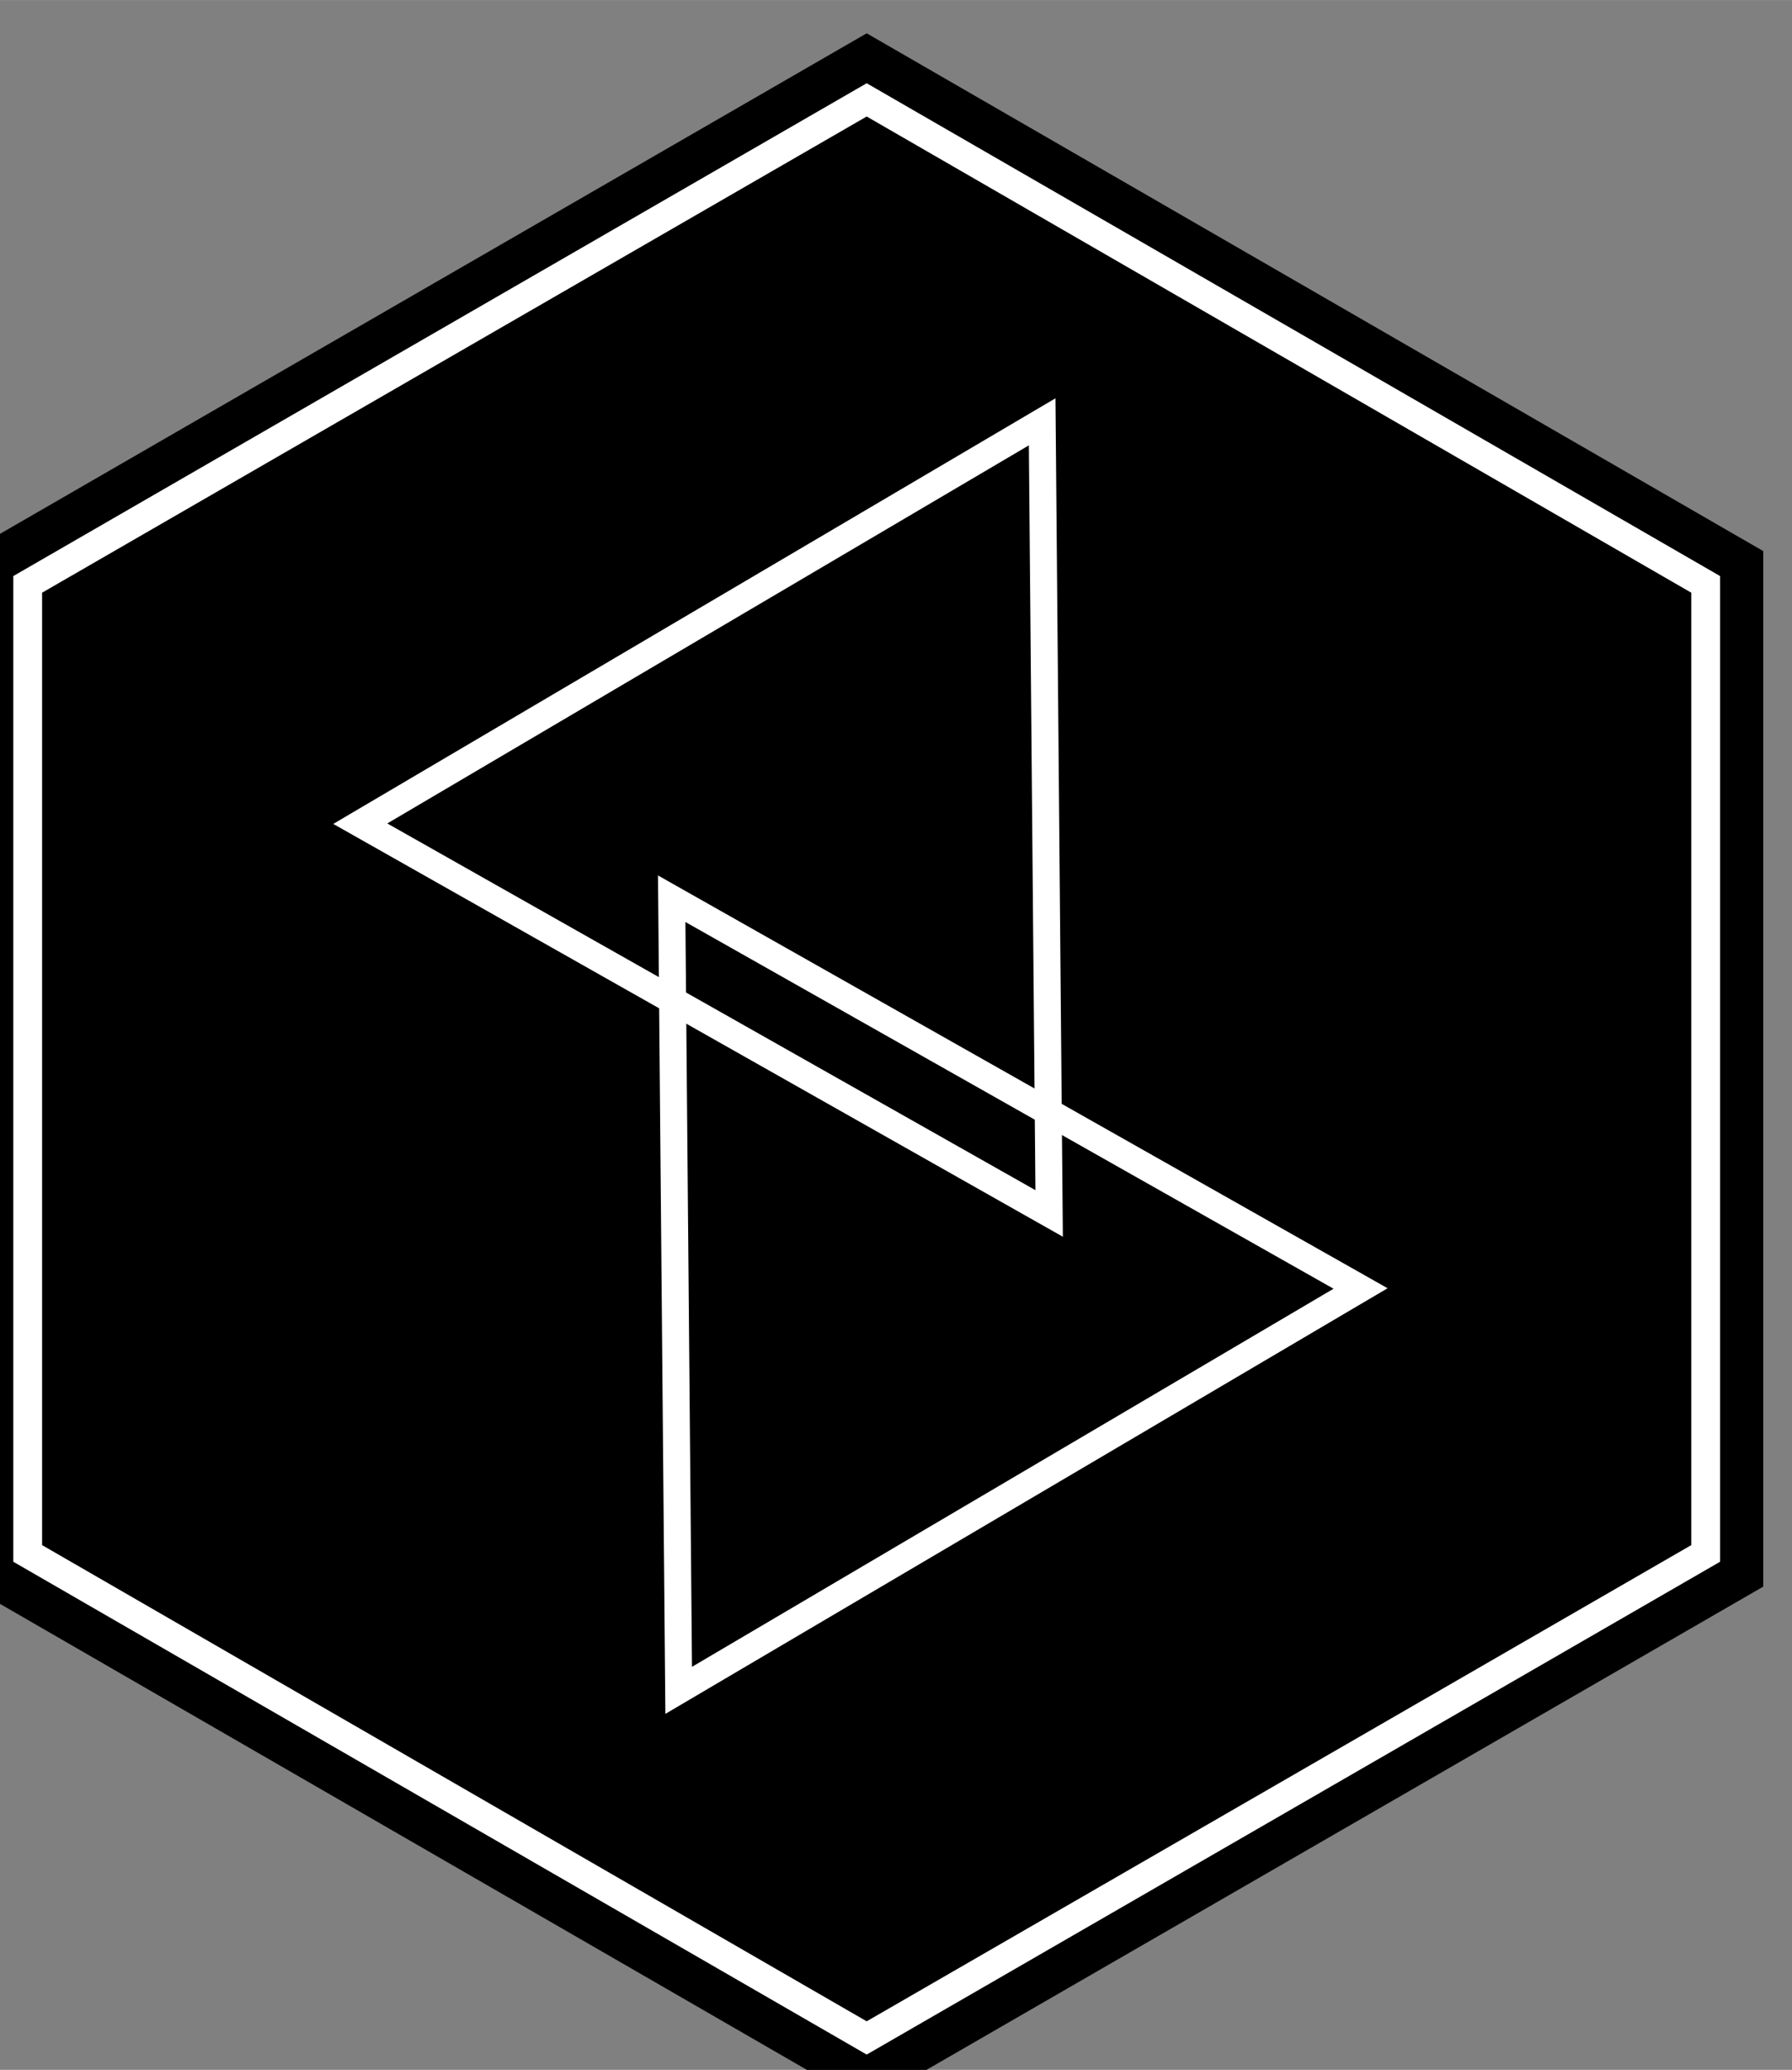 <?xml version="1.0" encoding="UTF-8" standalone="no"?>
<!-- Created with Inkscape (http://www.inkscape.org/) -->

<svg
   xmlns:dc="http://purl.org/dc/elements/1.1/"
   xmlns:cc="http://creativecommons.org/ns#"
   xmlns:rdf="http://www.w3.org/1999/02/22-rdf-syntax-ns#"
   xmlns:svg="http://www.w3.org/2000/svg"
   xmlns="http://www.w3.org/2000/svg"
   xmlns:sodipodi="http://sodipodi.sourceforge.net/DTD/sodipodi-0.dtd"
   xmlns:inkscape="http://www.inkscape.org/namespaces/inkscape"
   width="9.836mm"
   height="11.358mm"
   viewBox="0 0 34.853 40.245"
   id="svg4154"
   version="1.1"
   inkscape:version="0.91 r13725"
   sodipodi:docname="logo.svg"
   inkscape:export-filename="D:\GitHub\sarj21.github.io\images\logo.png"
   inkscape:export-xdpi="90"
   inkscape:export-ydpi="90">
  <rect x="0" y="0" width="34.853" height="40.245" fill="#808080" stroke="none"/>
  <defs
     id="defs4156" />
  <sodipodi:namedview
     id="base"
     pagecolor="#ffffff"
     bordercolor="#666666"
     borderopacity="1.0"
     inkscape:pageopacity="0.0"
     inkscape:pageshadow="2"
     inkscape:zoom="2.12"
     inkscape:cx="210.2103"
     inkscape:cy="-138.70835"
     inkscape:document-units="px"
     inkscape:current-layer="layer1"
     showgrid="false"
     showborder="true"
     inkscape:window-width="1920"
     inkscape:window-height="1017"
     inkscape:window-x="-8"
     inkscape:window-y="-8"
     inkscape:window-maximized="1"
     fit-margin-top="0"
     fit-margin-left="0"
     fit-margin-right="0"
     fit-margin-bottom="0" />
  <g
     inkscape:label="Layer 1"
     inkscape:groupmode="layer"
     id="layer1"
     transform="translate(1562.003,-1383.417)">
    <g
       id="g4144"
       transform="matrix(0.683,0,0,0.683,-604.827,314.695)">
      <path
         d="m -1376.749,1624.654 -25.53,-14.74 0,-29.48 25.53,-14.74 25.53,14.74 0,29.48 z"
         inkscape:randomized="0"
         inkscape:rounded="0"
         inkscape:flatsided="true"
         sodipodi:arg2="2.0943951"
         sodipodi:arg1="1.5707963"
         sodipodi:r2="25.529957"
         sodipodi:r1="29.479452"
         sodipodi:cy="1595.1749"
         sodipodi:cx="-1376.7488"
         sodipodi:sides="6"
         id="path4814"
         style="opacity:1;fill:#000000;fill-opacity:1;stroke:none;stroke-width:7.9;stroke-miterlimit:4;stroke-dasharray:none;stroke-dashoffset:160.352;stroke-opacity:1"
         sodipodi:type="star" />
      <g
         transform="matrix(0.071,0,0,0.071,-1378.649,1571.554)"
         style="fill:none;fill-opacity:1;stroke:#ffffff;stroke-width:10.834;stroke-miterlimit:4;stroke-dasharray:none;stroke-opacity:1"
         id="g4816">
        <path
           inkscape:transform-center-y="-0.84073803"
           inkscape:transform-center-x="45.084596"
           d="M 181.353,-389.863 176.014,-72.495 -96.166,-235.803 Z"
           inkscape:randomized="0"
           inkscape:rounded="0"
           inkscape:flatsided="true"
           sodipodi:arg2="0.016820725"
           sodipodi:arg1="-1.0303768"
           sodipodi:r2="91.629242"
           sodipodi:r1="183.25848"
           sodipodi:cy="-232.72034"
           sodipodi:cx="87.066925"
           sodipodi:sides="3"
           id="path4808"
           style="opacity:1;fill:none;fill-opacity:1;stroke:#ffffff;stroke-width:10.834;stroke-miterlimit:4;stroke-dasharray:none;stroke-dashoffset:160.352;stroke-opacity:1"
           sodipodi:type="star"
           transform="matrix(1,0.008,0.008,-1,-78.296,-0.659)" />
        <path
           transform="matrix(-1,-0.008,-0.008,1,126.79,655.774)"
           sodipodi:type="star"
           style="opacity:1;fill:none;fill-opacity:1;stroke:#ffffff;stroke-width:10.834;stroke-miterlimit:4;stroke-dasharray:none;stroke-dashoffset:160.352;stroke-opacity:1"
           id="path4810"
           sodipodi:sides="3"
           sodipodi:cx="87.066925"
           sodipodi:cy="-232.72034"
           sodipodi:r1="183.25848"
           sodipodi:r2="91.629242"
           sodipodi:arg1="-1.0303768"
           sodipodi:arg2="0.016820725"
           inkscape:flatsided="true"
           inkscape:rounded="0"
           inkscape:randomized="0"
           d="M 181.353,-389.863 176.014,-72.495 -96.166,-235.803 Z"
           inkscape:transform-center-x="-45.084596"
           inkscape:transform-center-y="0.84073874" />
      </g>
      <path
         sodipodi:type="star"
         style="opacity:1;fill:none;fill-opacity:1;stroke:#ffffff;stroke-width:0.82;stroke-miterlimit:4;stroke-dasharray:none;stroke-dashoffset:160.352;stroke-opacity:1"
         id="path4828"
         sodipodi:sides="6"
         sodipodi:cx="-1376.7488"
         sodipodi:cy="1595.1749"
         sodipodi:r1="27.586718"
         sodipodi:r2="23.890799"
         sodipodi:arg1="1.5707963"
         sodipodi:arg2="2.0943951"
         inkscape:flatsided="true"
         inkscape:rounded="0"
         inkscape:randomized="0"
         d="m -1376.749,1622.762 -23.891,-13.793 0,-27.587 23.891,-13.793 23.891,13.793 0,27.587 z" />
    </g>
  </g>
</svg>
